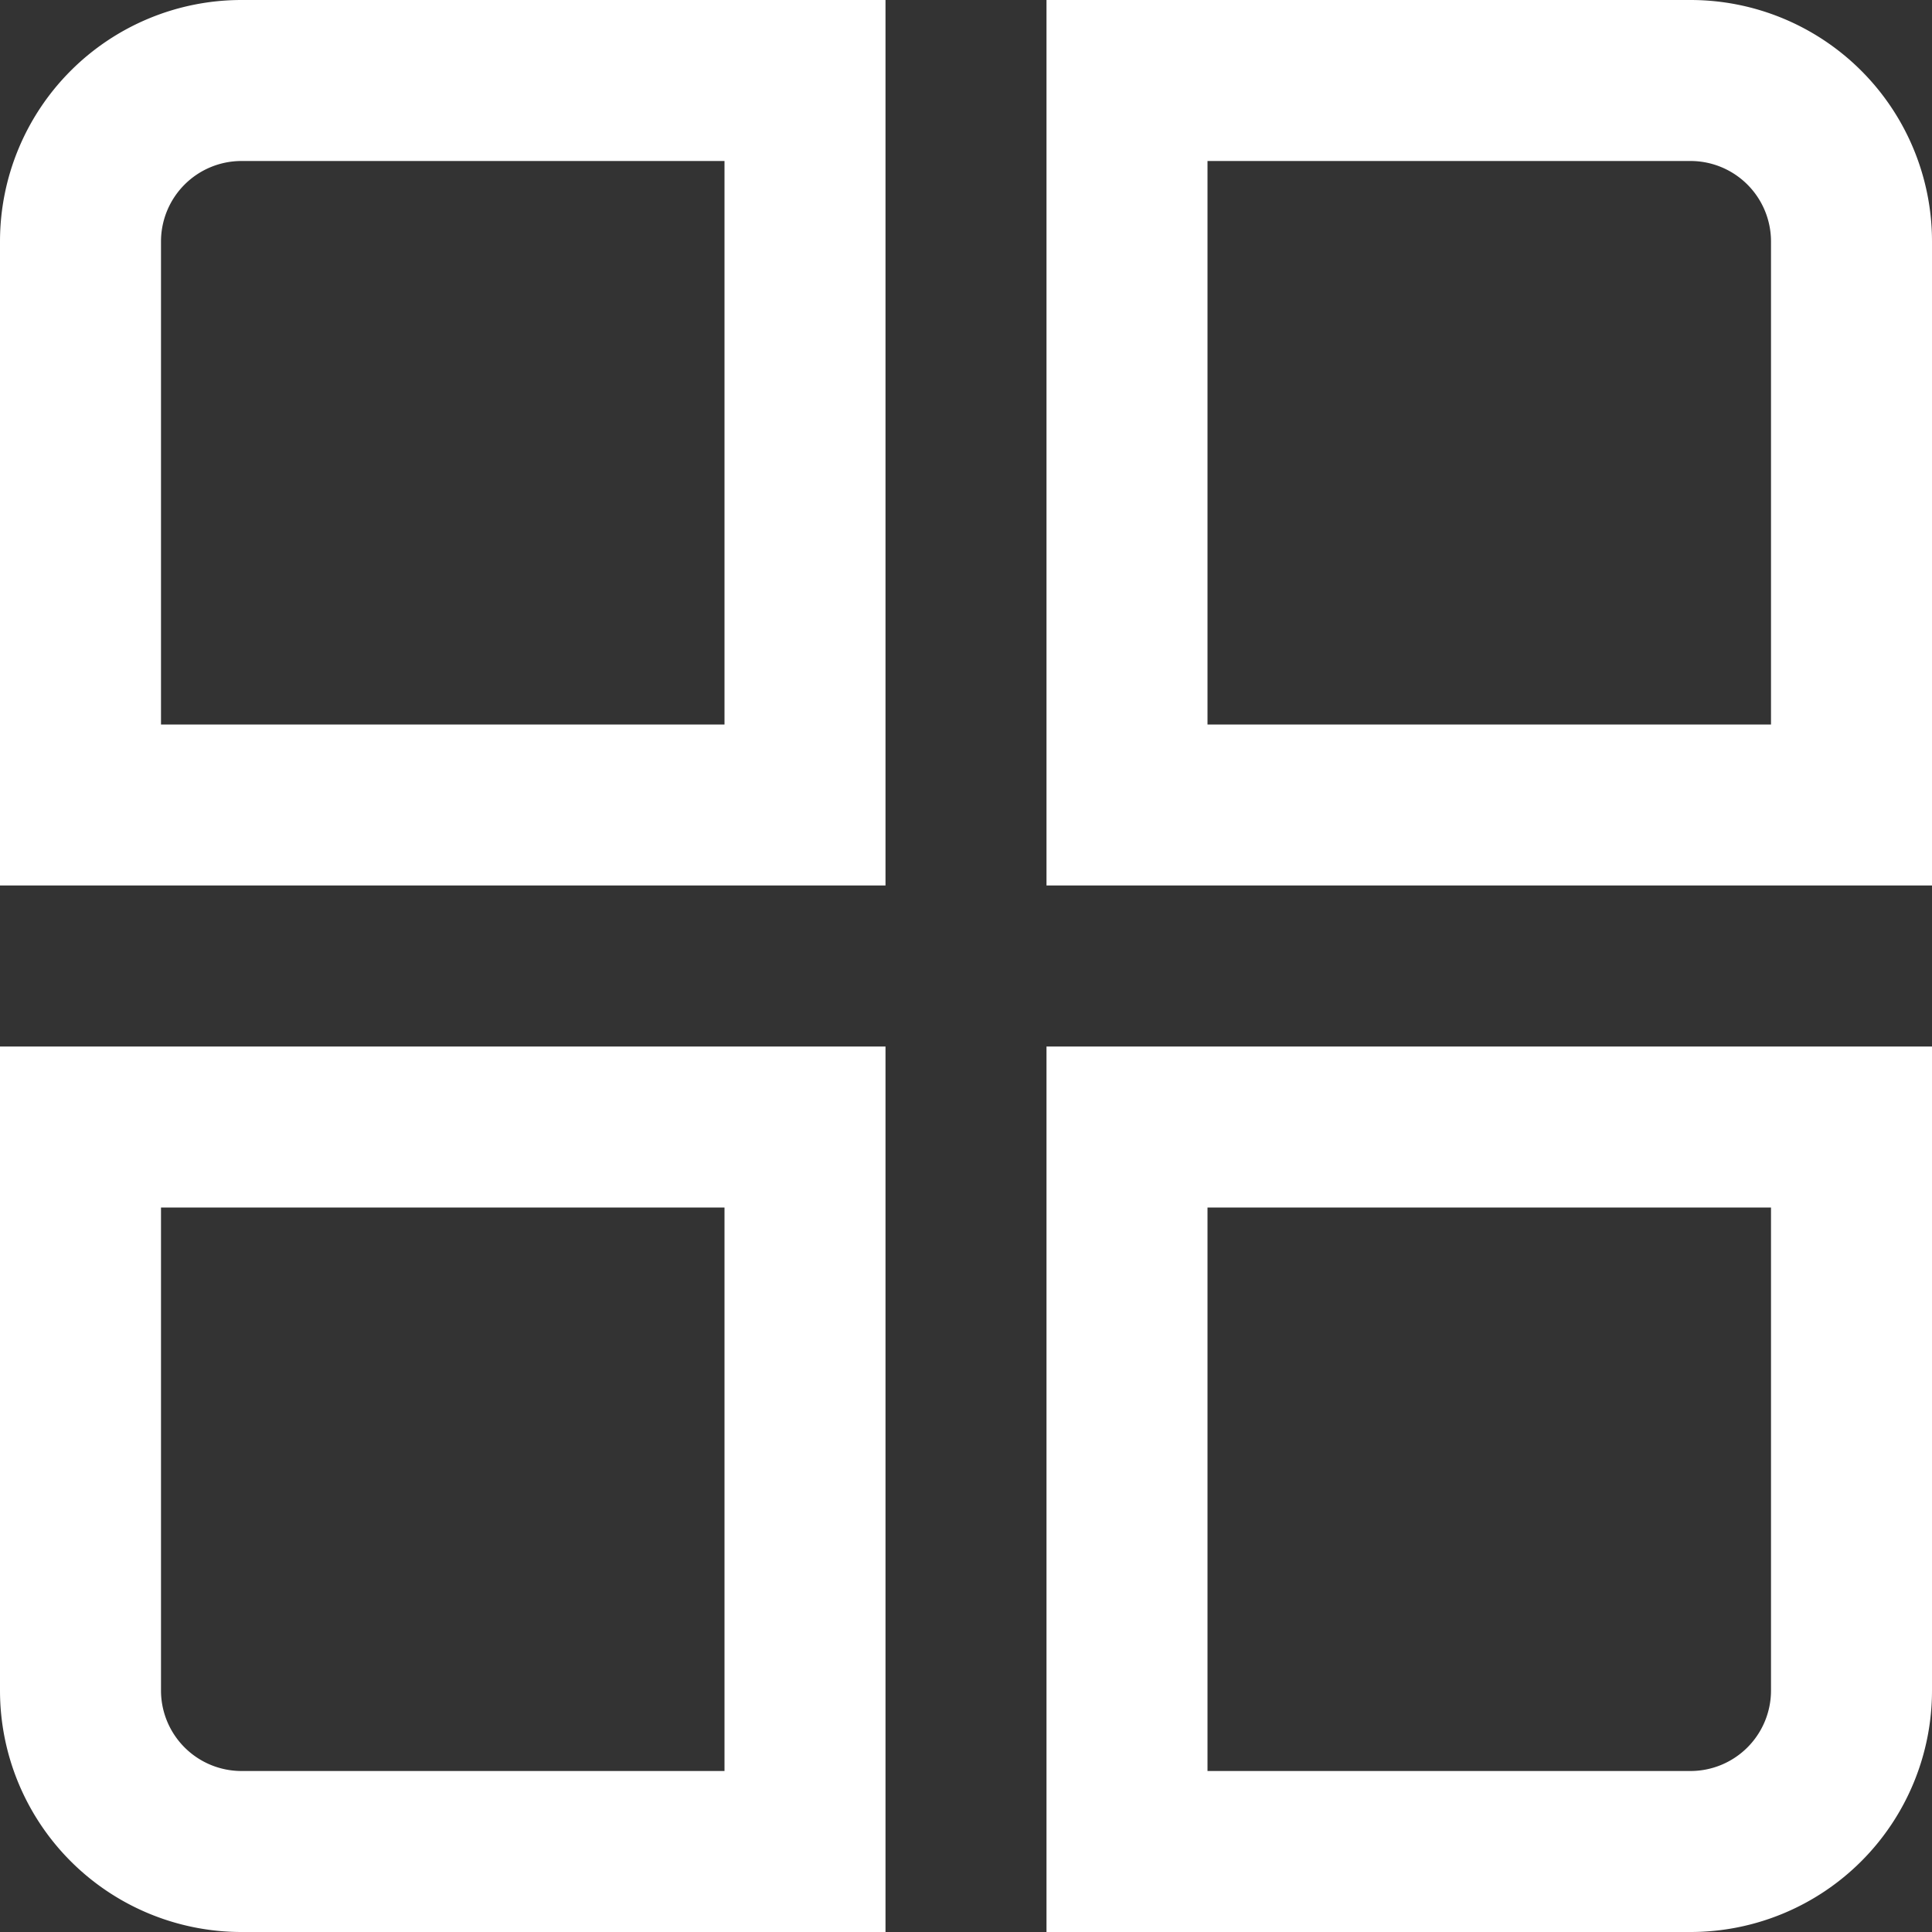 <?xml version="1.0" encoding="UTF-8" standalone="no"?>
<svg
   viewBox="0 0 24 24"
   width="512"
   height="512"
   version="1.1"
   id="svg4"
   sodipodi:docname="tiles.svg"
   inkscape:version="1.3.2 (091e20ef0f, 2023-11-25)"
   xmlns:inkscape="http://www.inkscape.org/namespaces/inkscape"
   xmlns:sodipodi="http://sodipodi.sourceforge.net/DTD/sodipodi-0.dtd"
   xmlns="http://www.w3.org/2000/svg"
   xmlns:svg="http://www.w3.org/2000/svg">
  <rect x="0" y="0" width="24" height="24" fill="#333333" stroke="none"/>
  <defs
     id="defs4" />
  <sodipodi:namedview
     id="namedview4"
     pagecolor="#ffffff"
     bordercolor="#000000"
     borderopacity="0.25"
     inkscape:showpageshadow="2"
     inkscape:pageopacity="0.0"
     inkscape:pagecheckerboard="0"
     inkscape:deskcolor="#d1d1d1"
     inkscape:zoom="1.5859375"
     inkscape:cx="255.68473"
     inkscape:cy="256"
     inkscape:window-width="1920"
     inkscape:window-height="1016"
     inkscape:window-x="0"
     inkscape:window-y="0"
     inkscape:window-maximized="1"
     inkscape:current-layer="svg4" />
  <g
     id="_01_align_center"
     data-name="01 align center">
    <path
       d="M11,11H0V3A3,3,0,0,1,3,0h8ZM2,9H9V2H3A1,1,0,0,0,2,3Z"
       id="path1"
       style="fill:#ffffff" />
    <path
       d="M24,11H13V0h8a3,3,0,0,1,3,3ZM15,9h7V3a1,1,0,0,0-1-1H15Z"
       id="path2"
       style="fill:#ffffff" />
    <path
       d="M11,24H3a3,3,0,0,1-3-3V13H11ZM2,15v6a1,1,0,0,0,1,1H9V15Z"
       id="path3"
       style="fill:#ffffff" />
    <path
       d="M21,24H13V13H24v8A3,3,0,0,1,21,24Zm-6-2h6a1,1,0,0,0,1-1V15H15Z"
       id="path4"
       style="fill:#ffffff" />
  </g>
</svg>
